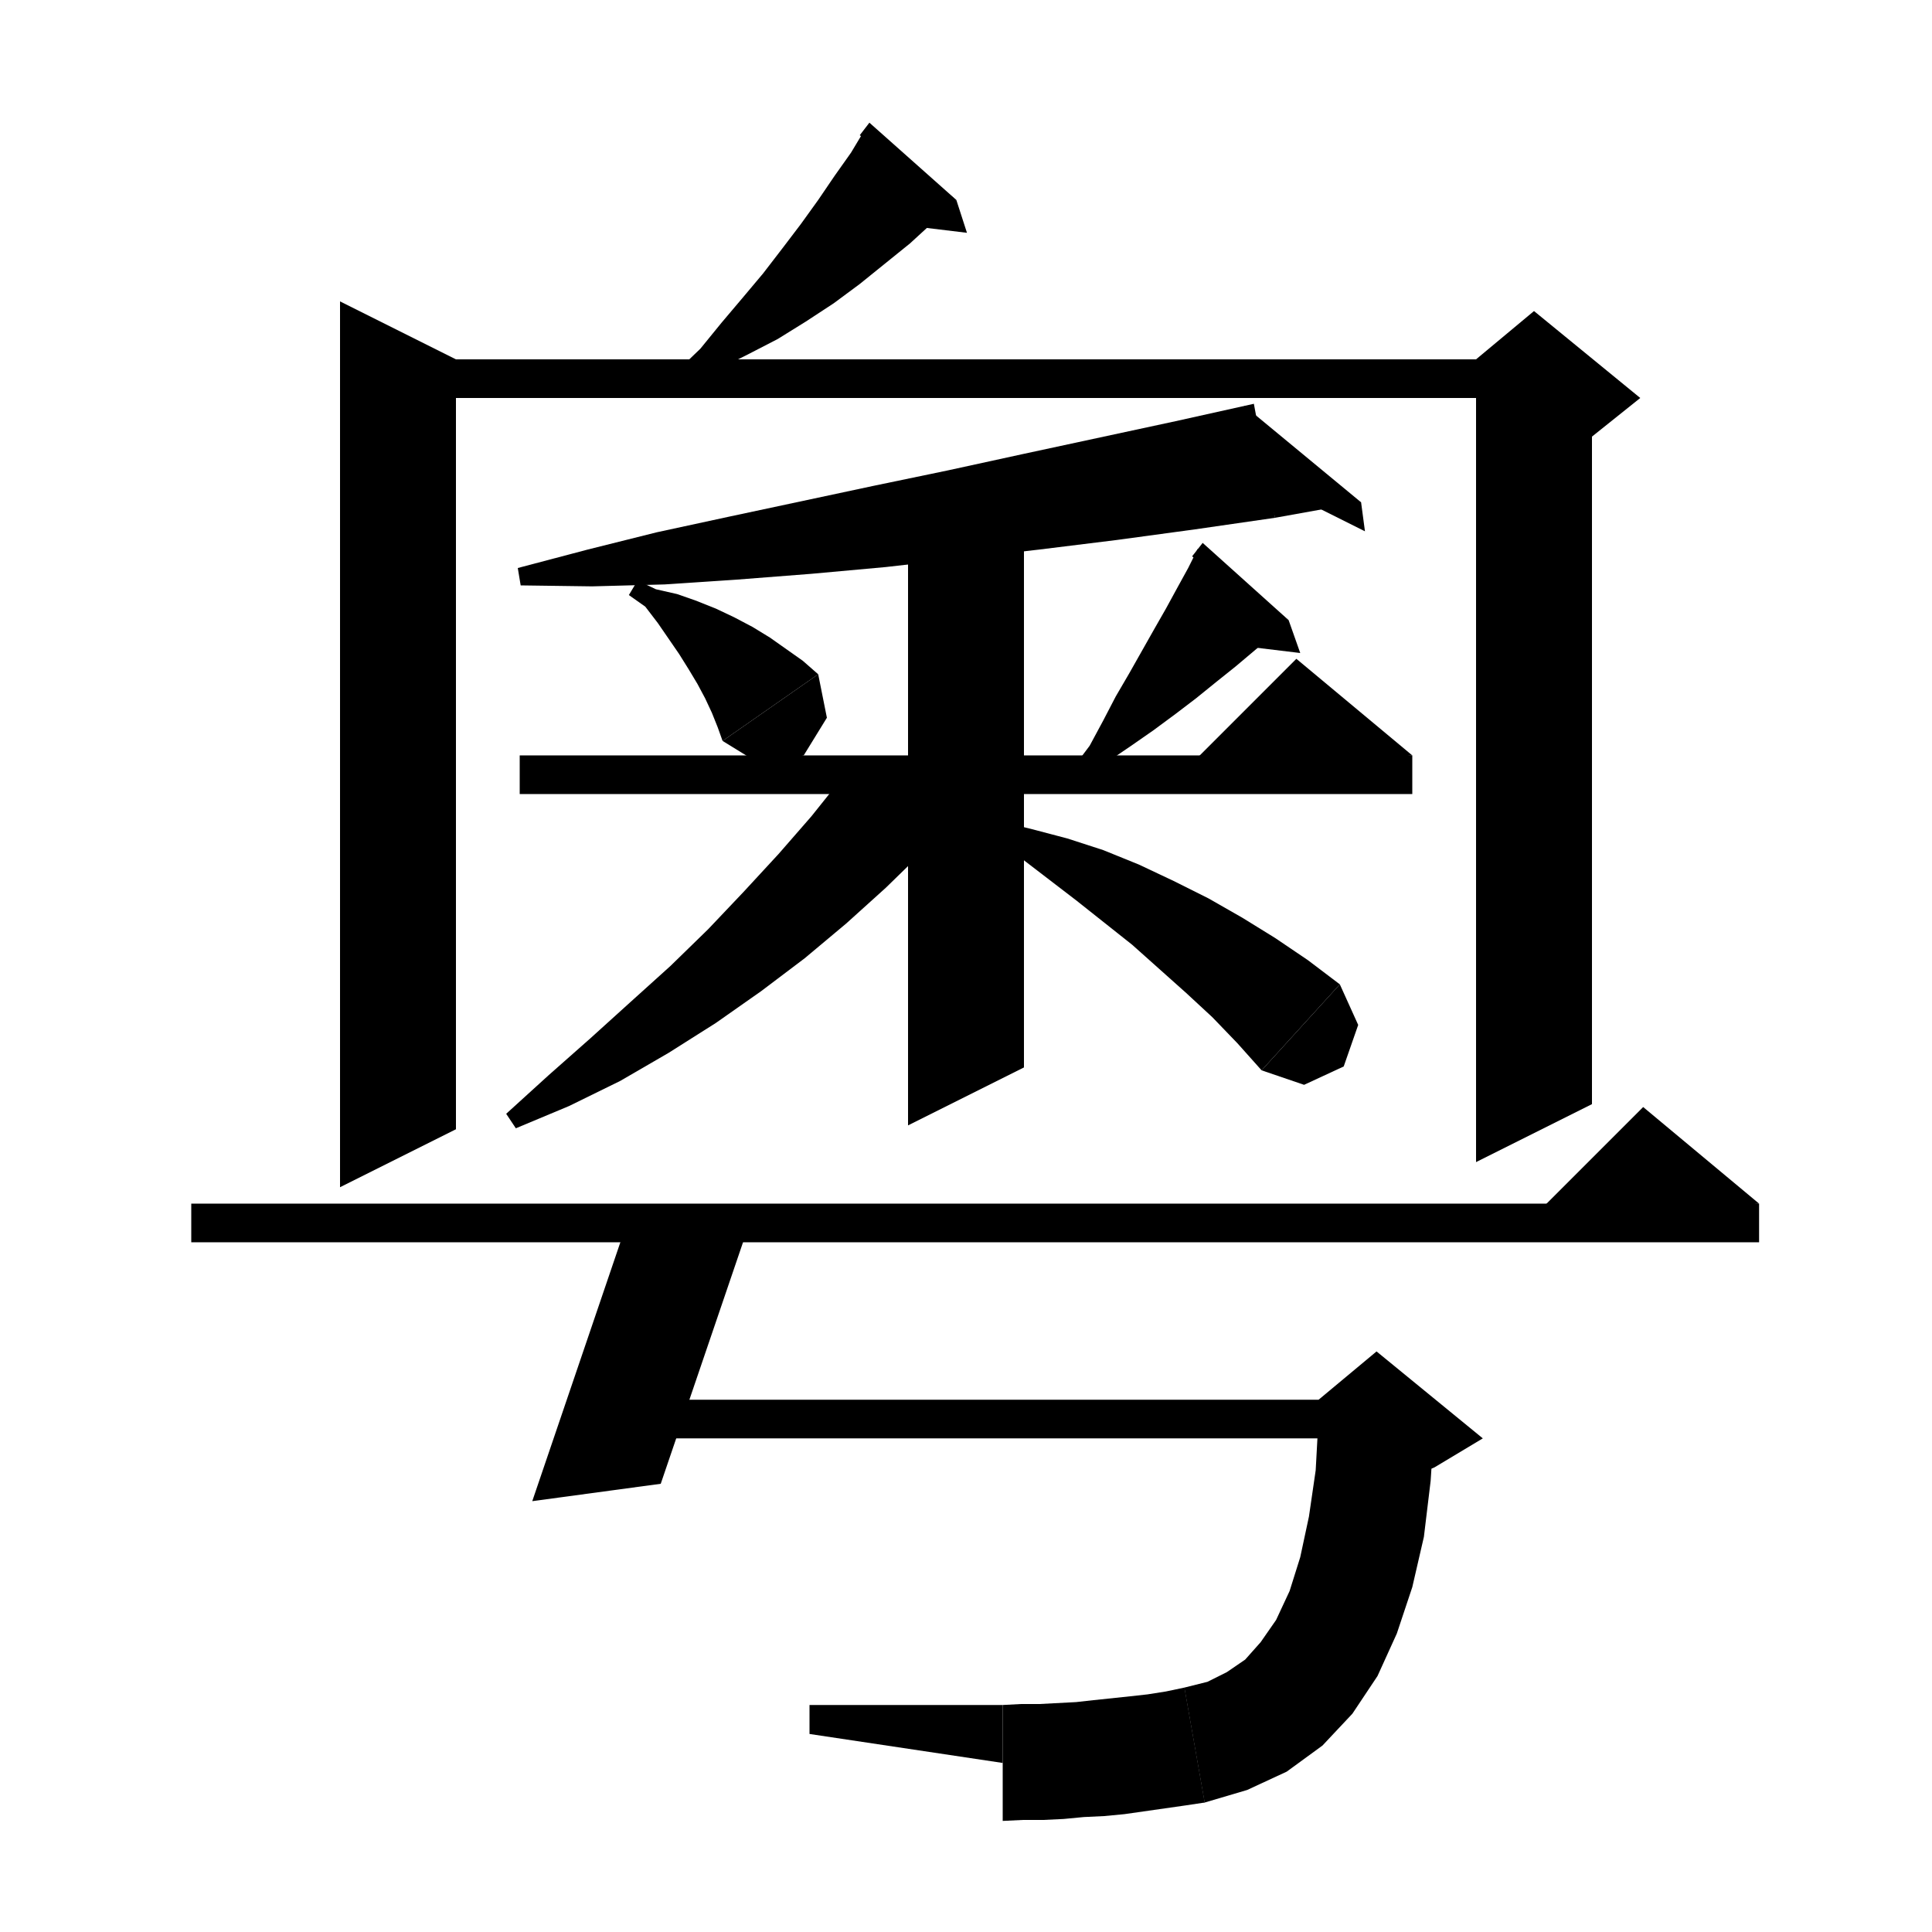 <svg xmlns="http://www.w3.org/2000/svg" xmlns:xlink="http://www.w3.org/1999/xlink" version="1.1" baseProfile="full" viewBox="0 0 200 200" width="200" height="200">
<g fill="black">
<polygon points="99,20.7 96.6,23 94.2,25.2 91.6,27.3 89,29.4 86.3,31.4 83.4,33.3 80.5,35.1 77.4,36.7 74.2,38.3 71.1,40 70,38.5 72.5,36.1 74.7,33.4 76.9,30.8 79,28.3 81,25.7 82.9,23.2 84.7,20.7 86.4,18.2 88.1,15.8 89.6,13.3 " />
<polygon points="90,12.7 99,20.7 89,14 " />
<polygon points="99,20.7 100.1,24.1 94.3,23.4 " />
<polygon points="47.2,37.2 47.2,116.9 35.2,122.9 35.2,31.2 " />
<polygon points="41.2,37.2 158.8,37.2 158.8,41.2 41.2,41.2 " />
<polygon points="164.8,39.2 164.8,114.3 152.8,120.3 152.8,39.2 " />
<polygon points="152.8,37.2 158.8,32.2 169.8,41.2 164.8,45.2 152.8,39.2 " />
<polygon points="132,53.6 123.7,54.8 115.6,55.9 107.5,56.9 99.6,57.8 91.7,58.7 84,59.4 76.3,60 68.8,60.5 61.3,60.7 53.9,60.6 53.6,58.8 60.8,56.9 68,55.1 75.4,53.5 82.9,51.9 90.4,50.3 98.1,48.7 105.9,47 113.8,45.3 121.7,43.6 129.8,41.8 " />
<polygon points="140.9,52 132,53.6 128.8,42 " />
<polygon points="140.9,52 141.3,55 133.9,51.3 " />
<polygon points="66,60.1 67.9,61 70.1,61.5 72.1,62.2 74.1,63 76,63.9 77.9,64.9 79.7,66 81.4,67.2 83.1,68.4 84.7,69.8 74.8,76.7 74.3,75.3 73.7,73.8 73,72.3 72.2,70.8 71.3,69.3 70.3,67.7 69.2,66.1 68.1,64.5 66.8,62.8 65.1,61.6 " />
<polygon points="84.7,69.8 85.6,74.3 83.2,78.2 78.7,79.1 74.8,76.7 " />
<polygon points="133.4,64.2 131.7,65.8 129.8,67.4 127.9,69 125.9,70.6 123.8,72.3 121.7,73.9 119.4,75.6 117.1,77.2 114.6,78.9 112.4,80.8 111,79.6 112.8,77.2 114.2,74.6 115.5,72.1 116.9,69.7 118.2,67.4 119.5,65.1 120.7,63 121.9,60.8 123,58.8 124,56.8 " />
<polygon points="124.5,56.2 133.4,64.2 123.4,57.6 " />
<polygon points="133.4,64.2 134.6,67.6 128.8,66.9 " />
<polygon points="53.8,78.2 146.2,78.2 146.2,82.2 53.8,82.2 " />
<polygon points="146.2,78.2 122.2,80.2 134.2,68.2 " />
<polygon points="106,53.9 106,110.5 94,116.5 94,53.9 " />
<polygon points="103,80.2 99.5,84 95.7,88 91.7,91.9 87.6,95.6 83.3,99.2 78.8,102.6 74.1,105.9 69.2,109 64.2,111.9 58.9,114.5 53.4,116.8 52.4,115.3 56.8,111.3 61.1,107.5 65.3,103.7 69.4,100 73.3,96.2 77,92.3 80.6,88.4 84,84.5 87.2,80.5 87.3,80.2 " />
<polygon points="102.9,84.9 106.7,85.8 110.5,86.8 114.2,88 117.9,89.5 121.5,91.2 125.1,93 128.6,95 132,97.1 135.4,99.4 138.7,101.9 130.6,110.8 128.1,108 125.5,105.3 122.8,102.8 120,100.3 117.2,97.8 114.3,95.5 111.4,93.2 108.4,90.9 105.4,88.6 102.2,86.5 " />
<polygon points="138.7,101.9 140.6,106.1 139.1,110.4 135,112.3 130.6,110.8 " />
<polygon points="19.8,124.6 182.1,124.6 182.1,128.6 19.8,128.6 " />
<polygon points="182.1,124.6 158.1,126.6 170.1,114.6 " />
<polygon points="77.6,126.6 68.4,153.6 55.1,155.4 64.9,126.6 " />
<polygon points="64.3,144.9 142.5,144.9 142.5,148.9 64.3,148.9 " />
<polygon points="148.5,147.1 148.1,153.3 147.4,159.1 146.2,164.3 144.6,169.1 142.6,173.5 140,177.4 136.9,180.7 133.2,183.4 129.1,185.3 124.7,186.6 122.6,174.7 125,174.1 127,173.1 128.9,171.8 130.5,170 132.1,167.7 133.5,164.7 134.6,161.2 135.5,157 136.2,152.2 136.5,146.7 " />
<polygon points="136.5,144.9 142.5,139.9 153.5,148.9 148.5,151.9 136.5,156.9 " />
<polygon points="124.7,186.6 120.3,185.5 117.8,181.7 118.8,177.3 122.6,174.7 " />
<polygon points="124.7,186.6 122.7,186.9 120.6,187.2 118.5,187.5 116.4,187.8 114.3,188 112.2,188.1 110.1,188.3 108,188.4 105.9,188.4 103.8,188.5 103.8,176.5 105.7,176.4 107.6,176.4 109.5,176.3 111.4,176.2 113.2,176 115.1,175.8 117,175.6 118.8,175.4 120.7,175.1 122.6,174.7 " />
<polygon points="83.8,179.5 83.8,176.5 103.8,176.5 103.8,182.5 " />
</g>
</svg>
